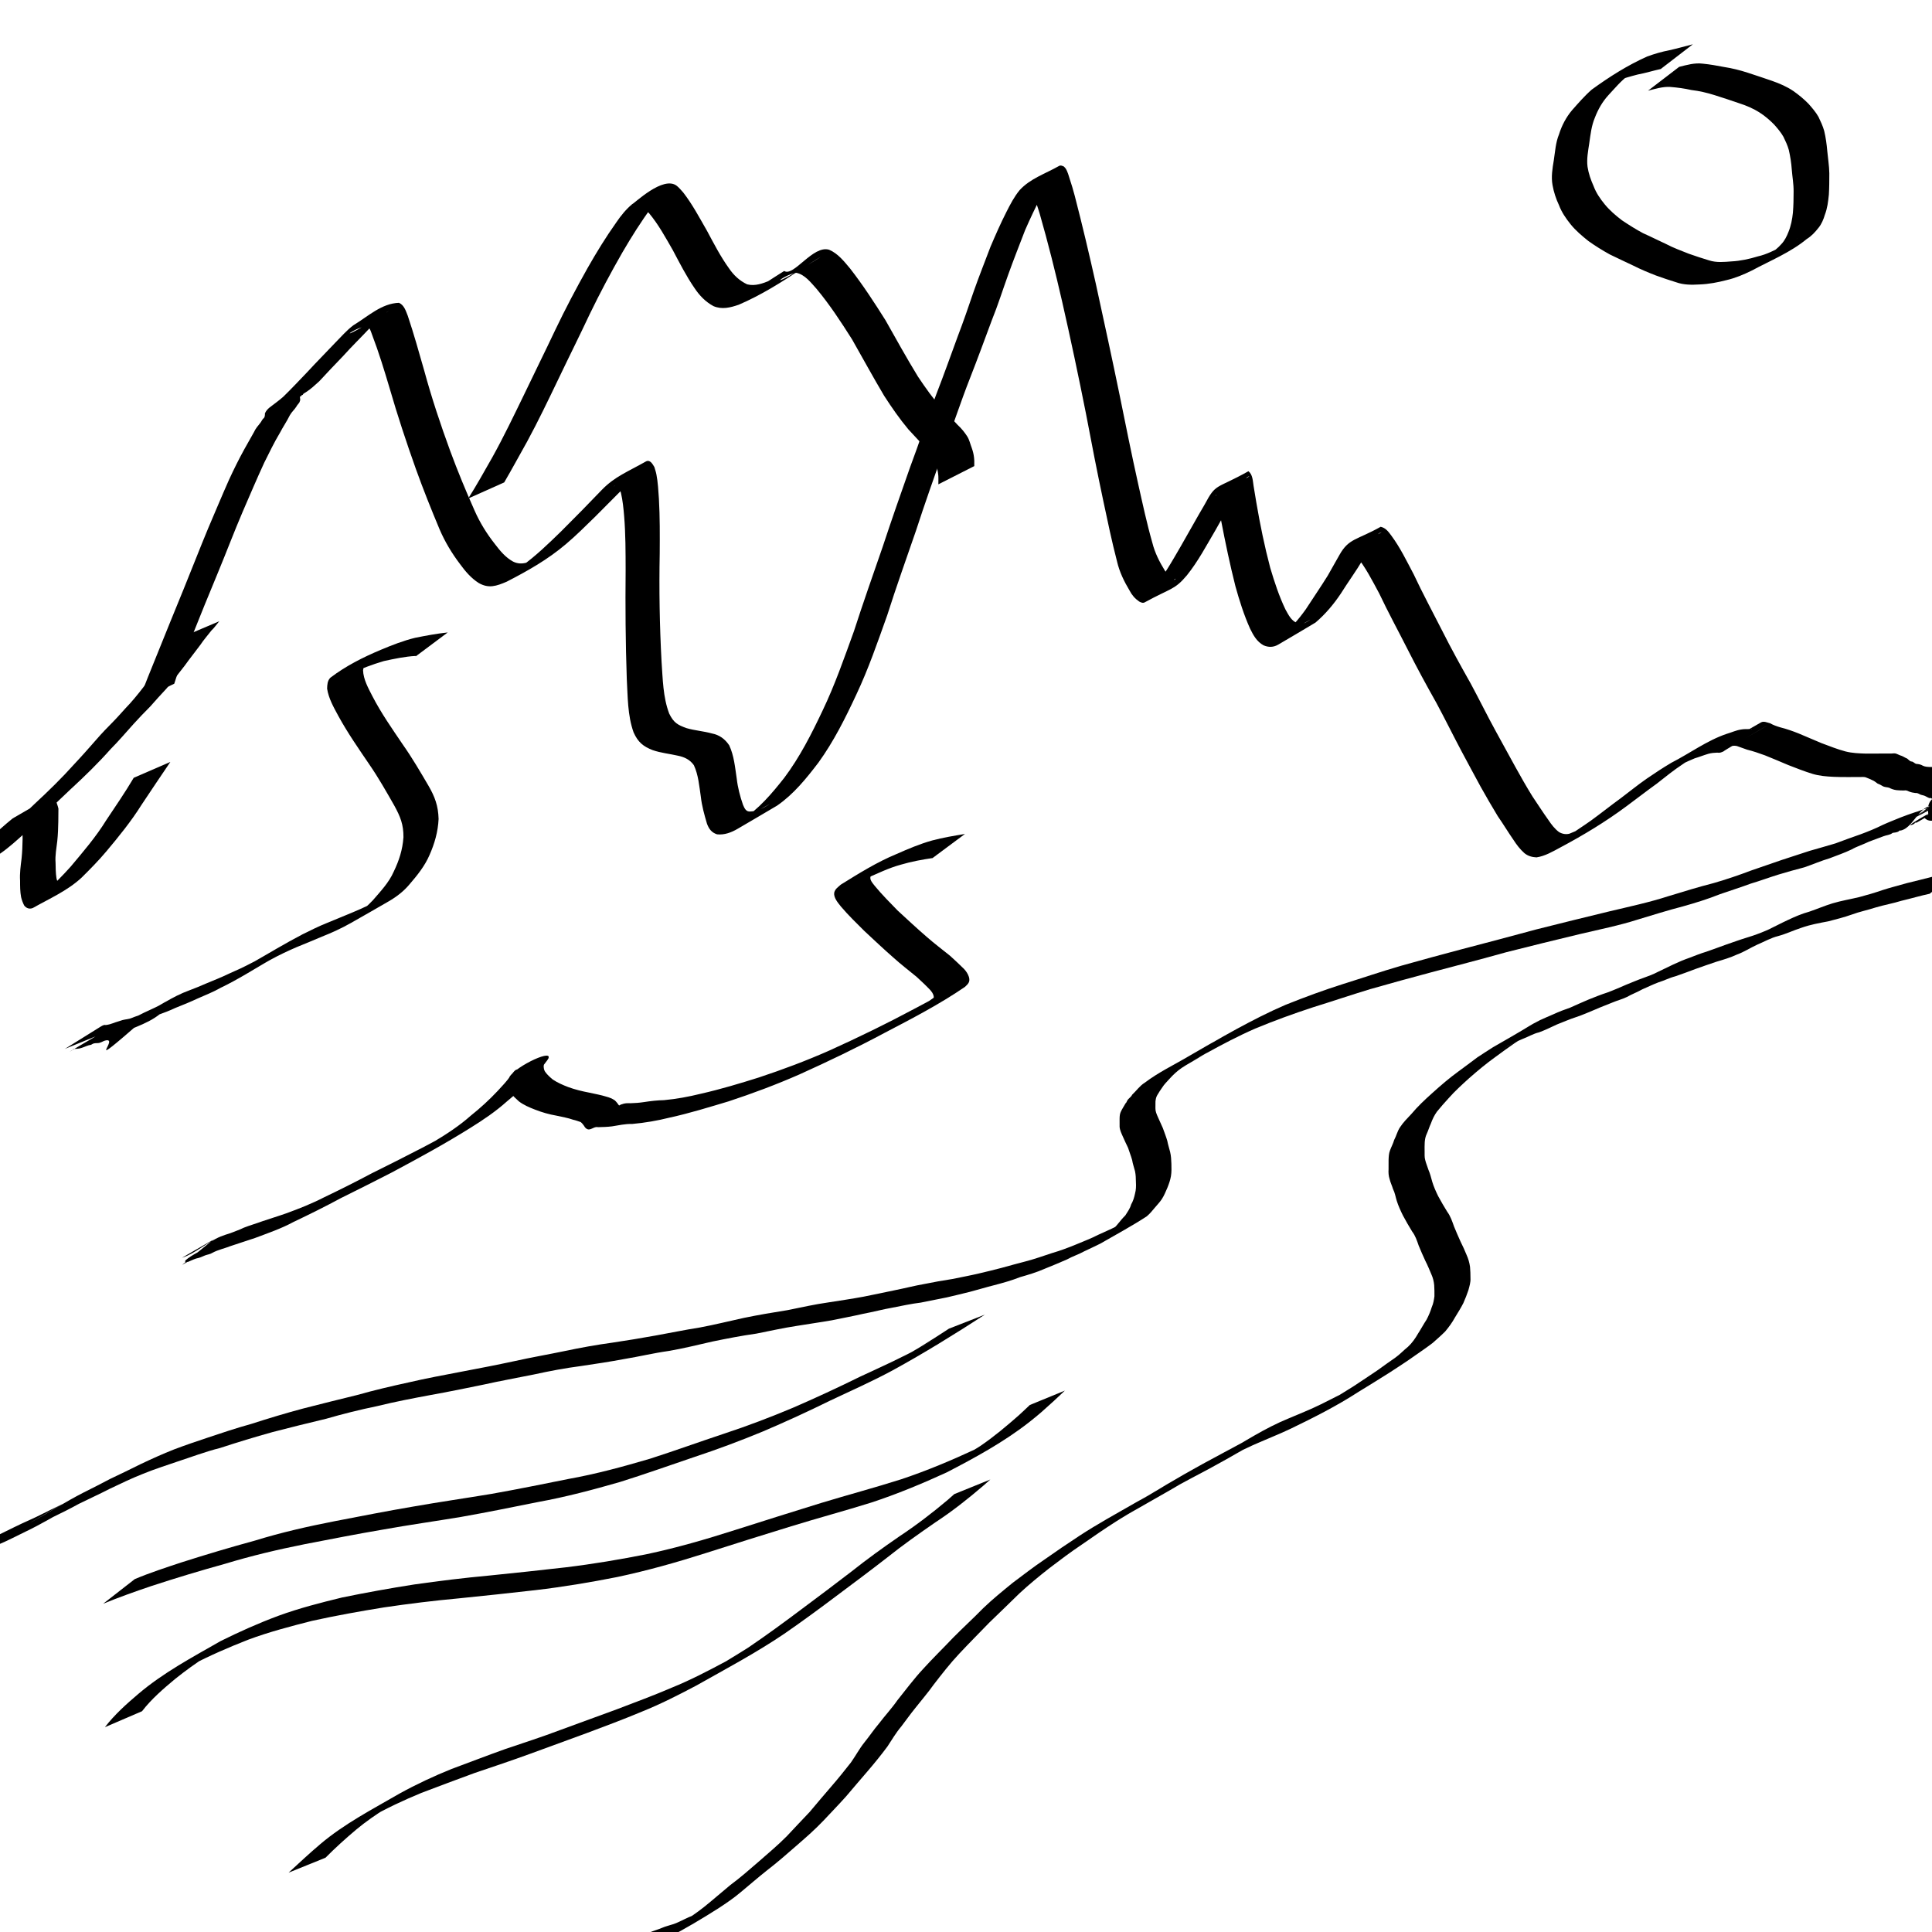 <?xml version="1.0" encoding="UTF-8" standalone="no"?>
<!-- Created with Inkscape (http://www.inkscape.org/) -->

<svg
   xmlns:dc="http://purl.org/dc/elements/1.1/"
   xmlns:cc="http://creativecommons.org/ns#"
   xmlns:rdf="http://www.w3.org/1999/02/22-rdf-syntax-ns#"
   xmlns:svg="http://www.w3.org/2000/svg"
   xmlns="http://www.w3.org/2000/svg"
   xmlns:sodipodi="http://sodipodi.sourceforge.net/DTD/sodipodi-0.dtd"
   xmlns:inkscape="http://www.inkscape.org/namespaces/inkscape"
   width="64"
   height="64"
   viewBox="0 0 16.933 16.933"
   version="1.1"
   id="svg8"
   inkscape:version="0.92.1 r15371"
   sodipodi:docname="0_mountains_river_moon.svg"
   inkscape:export-filename="/home/physt/undev/repos/deep_learning/workshop/tasks/commonlearningdata/cartooncats/0_mountains_river.png"
   inkscape:export-xdpi="96.000008"
   inkscape:export-ydpi="96.000008">
  <defs
     id="defs2" />
  <sodipodi:namedview
     id="base"
     pagecolor="#ffffff"
     bordercolor="#666666"
     borderopacity="1.0"
     inkscape:pageopacity="0.0"
     inkscape:pageshadow="2"
     inkscape:zoom="11.2"
     inkscape:cx="50.237003"
     inkscape:cy="32.732721"
     inkscape:document-units="mm"
     inkscape:current-layer="layer1"
     showgrid="false"
     inkscape:window-width="1920"
     inkscape:window-height="1016"
     inkscape:window-x="0"
     inkscape:window-y="27"
     inkscape:window-maximized="1"
     units="px" />
  <g
     inkscape:label="Layer 1"
     inkscape:groupmode="layer"
     id="layer1"
     transform="translate(0,-280.067)">
    <path
       id="path146"
       d="m 1.217,286.212 c 0.048,-0.138 0.105,-0.272 0.159,-0.407 0.078,-0.194 0.157,-0.388 0.236,-0.581 0.072,-0.176 0.14,-0.353 0.213,-0.528 0.061,-0.142 0.12,-0.285 0.183,-0.426 0.041,-0.089 0.085,-0.178 0.133,-0.265 0.028,-0.051 0.057,-0.101 0.085,-0.151 0.013,-0.03 0.035,-0.055 0.055,-0.08 0.011,-0.013 0.017,-0.033 0.032,-0.043 0.009,-0.012 0.009,-0.026 0.009,-0.041 0.009,-0.021 0.022,-0.036 0.04,-0.051 0.041,-0.032 0.083,-0.061 0.121,-0.095 0.073,-0.071 0.143,-0.146 0.214,-0.22 0.079,-0.086 0.161,-0.168 0.241,-0.253 0.052,-0.052 0.1,-0.109 0.159,-0.153 0.13,-0.079 0.247,-0.192 0.4,-0.197 0.045,0.02 0.06,0.071 0.077,0.114 0.053,0.158 0.098,0.319 0.144,0.48 0.065,0.239 0.143,0.473 0.228,0.705 0.065,0.176 0.137,0.35 0.213,0.521 0.047,0.107 0.108,0.205 0.18,0.296 0.045,0.059 0.092,0.116 0.158,0.152 0.078,0.039 0.15,8.5e-4 0.221,-0.035 -0.075,0.043 -0.148,0.089 -0.225,0.128 -0.028,0.014 0.053,-0.035 0.079,-0.053 0.125,-0.09 0.235,-0.197 0.345,-0.304 0.122,-0.121 0.242,-0.244 0.361,-0.368 0.111,-0.113 0.223,-0.155 0.382,-0.245 0.038,-0.021 0.06,0.024 0.075,0.048 0.006,0.021 0.014,0.043 0.018,0.065 0.013,0.064 0.018,0.152 0.022,0.214 0.009,0.16 0.008,0.319 0.007,0.479 -0.006,0.316 -9.79e-4,0.631 0.016,0.946 0.011,0.152 0.012,0.312 0.067,0.457 0.039,0.08 0.074,0.1 0.153,0.128 0.072,0.021 0.148,0.026 0.22,0.046 0.067,0.013 0.115,0.048 0.153,0.104 0.043,0.092 0.051,0.193 0.066,0.292 0.009,0.079 0.029,0.155 0.055,0.23 0.014,0.033 0.028,0.064 0.068,0.058 0.041,-0.002 0.082,-0.016 0.118,-0.036 0.015,-0.008 0.058,-0.035 0.044,-0.027 -0.081,0.045 -0.162,0.092 -0.242,0.138 0.15,-0.095 0.264,-0.231 0.373,-0.369 0.136,-0.181 0.239,-0.384 0.336,-0.589 0.108,-0.225 0.19,-0.462 0.275,-0.696 0.08,-0.248 0.167,-0.494 0.252,-0.74 0.077,-0.233 0.158,-0.465 0.24,-0.697 0.08,-0.212 0.149,-0.428 0.23,-0.64 0.065,-0.167 0.125,-0.336 0.187,-0.505 0.05,-0.131 0.096,-0.264 0.141,-0.397 0.046,-0.131 0.098,-0.261 0.147,-0.391 0.044,-0.103 0.089,-0.206 0.14,-0.306 0.034,-0.067 0.068,-0.133 0.116,-0.191 0.093,-0.101 0.218,-0.14 0.346,-0.212 0.015,-0.008 0.029,3.2e-4 0.042,0.006 0.005,0.006 0.011,0.011 0.015,0.017 0.018,0.028 0.027,0.065 0.037,0.096 0.026,0.08 0.016,0.05 0.042,0.141 0.067,0.258 0.128,0.517 0.186,0.776 0.071,0.326 0.142,0.652 0.209,0.978 0.052,0.257 0.104,0.515 0.161,0.771 0.039,0.174 0.076,0.347 0.125,0.519 0.022,0.088 0.063,0.168 0.11,0.244 0.02,0.032 0.042,0.062 0.077,0.079 0.003,-4.5e-4 0.007,2.3e-4 0.01,-0.001 0.004,-0.002 0.005,-0.006 0.008,-0.009 0.004,-0.003 0.017,-0.009 0.013,-0.007 -0.094,0.053 -0.188,0.107 -0.283,0.16 -0.008,0.005 0.017,-0.01 0.024,-0.016 0.011,-0.009 0.021,-0.02 0.031,-0.03 0.105,-0.117 0.181,-0.257 0.26,-0.392 0.07,-0.121 0.137,-0.244 0.208,-0.364 0.102,-0.192 0.095,-0.13 0.384,-0.292 0.038,0.03 0.038,0.086 0.045,0.129 0.011,0.069 0.012,0.072 0.024,0.145 0.033,0.193 0.072,0.384 0.122,0.573 0.037,0.124 0.077,0.247 0.133,0.364 0.028,0.05 0.052,0.102 0.108,0.122 0.006,0.001 0.013,0.003 0.019,0.004 0.026,0.004 0.04,-0.005 0.063,-0.018 0.009,-0.005 0.034,-0.021 0.025,-0.016 -0.09,0.05 -0.179,0.102 -0.268,0.152 0.092,-0.066 0.166,-0.153 0.231,-0.244 0.064,-0.099 0.131,-0.196 0.193,-0.296 0.035,-0.06 0.068,-0.122 0.103,-0.182 0.082,-0.146 0.151,-0.128 0.361,-0.246 0.044,0.01 0.067,0.042 0.093,0.077 0.078,0.105 0.135,0.224 0.196,0.339 0.078,0.167 0.166,0.329 0.249,0.493 0.079,0.157 0.164,0.311 0.251,0.465 0.076,0.141 0.146,0.284 0.223,0.424 0.057,0.102 0.112,0.206 0.169,0.308 0.048,0.087 0.097,0.173 0.149,0.257 0.047,0.069 0.091,0.139 0.14,0.207 0.026,0.039 0.054,0.076 0.092,0.105 0.028,0.017 0.06,0.023 0.092,0.015 0.067,-0.026 0.132,-0.059 0.194,-0.095 -0.524,0.319 -0.122,0.064 -0.005,-0.02 0.088,-0.064 0.173,-0.132 0.261,-0.196 0.076,-0.057 0.149,-0.117 0.227,-0.171 0.071,-0.049 0.143,-0.096 0.217,-0.14 0.159,-0.081 0.312,-0.195 0.484,-0.253 0.042,-0.012 0.081,-0.031 0.125,-0.038 0.027,-0.005 0.054,-0.004 0.082,-0.004 0.016,0.004 0.014,-0.007 0.023,-0.013 0.006,-0.004 0.016,-0.007 0.023,-0.009 -0.097,0.056 -0.194,0.112 -0.292,0.167 -0.003,0.002 0.005,-0.005 0.008,-0.007 0.006,-0.006 0.014,-0.013 0.021,-0.018 0.104,-0.06 0.208,-0.12 0.312,-0.179 0.025,-0.013 0.053,0.002 0.079,0.008 0.028,0.016 0.059,0.027 0.09,0.036 0.053,0.013 0.106,0.032 0.157,0.052 0.068,0.028 0.135,0.058 0.203,0.086 0.07,0.026 0.139,0.054 0.211,0.073 0.059,0.015 0.119,0.017 0.18,0.019 0.043,4.3e-4 0.087,-1.8e-4 0.13,-5.3e-4 0.033,-2e-4 0.066,-3.9e-4 0.099,-3.9e-4 0.033,-0.005 0.041,0.005 0.069,0.016 0.02,0.005 0.034,0.015 0.052,0.024 0.018,0.004 0.029,0.028 0.047,0.03 0.017,1.5e-4 0.027,0.017 0.043,0.021 0.023,0.002 0.037,0.004 0.058,0.016 0.018,0.009 0.038,0.01 0.058,0.011 0.021,3.9e-4 0.042,3.9e-4 0.062,-6e-5 0.02,-0.003 0.032,0.015 0.052,0.019 0.016,0.005 0.032,0.005 0.049,0.005 0.018,0.002 0.031,0.019 0.051,0.021 0.02,-0.002 0.031,0.012 0.049,0.019 0.018,0.009 0.03,0.001 0.046,0.016 0.014,0.012 0.03,0.011 0.042,0.022 0.02,0.018 0.027,0.01 0.036,0.043 0.006,0.124 -0.209,0.135 -0.315,0.201 -0.095,0.06 0.196,-0.111 0.294,-0.167 0.003,-0.002 -0.006,0.003 -0.009,0.004 -0.104,0.06 -0.207,0.12 -0.311,0.18 -0.158,0.063 0.375,-0.245 0.261,-0.154 -0.005,0.01 -0.004,0.022 -0.004,0.033 4.24e-4,0.016 0.004,0.031 -0.004,0.046 -0.03,0.031 -0.267,0.274 -0.351,0.147 0.001,0.004 -0.005,-0.011 -0.004,-0.008 0.002,0.004 0.004,0.007 0.005,0.011 3.7e-4,0.002 -0.007,0.003 -0.005,0.002 0.1,-0.054 0.201,-0.107 0.301,-0.161 -0.102,0.071 -0.215,0.13 -0.324,0.185 -0.101,0.051 0.197,-0.112 0.295,-0.168 0.005,-0.003 -0.01,0.007 -0.014,0.011 -0.103,0.059 -0.206,0.119 -0.31,0.178 -0.002,0.001 -0.005,0.002 -0.007,0.003 -0.003,4e-5 -0.007,-10e-4 -0.01,1.2e-4 -0.003,10e-4 -0.008,0.009 -0.006,0.008 0.099,-0.056 0.39,-0.231 0.294,-0.171 -0.101,0.064 -0.206,0.12 -0.31,0.18 -0.131,0.047 0.41,-0.252 0.257,-0.145 -0.193,-0.096 -0.228,0.167 -0.362,0.197 -0.004,1.3e-4 -0.008,-10e-4 -0.011,4e-4 -0.003,0.001 -0.004,0.005 -0.007,0.007 -0.014,0.009 -0.037,0.011 -0.053,0.013 -0.023,0.02 -0.055,0.019 -0.081,0.03 -0.042,0.015 -0.084,0.032 -0.126,0.047 -0.051,0.025 -0.105,0.041 -0.154,0.069 -0.062,0.03 -0.128,0.052 -0.192,0.077 -0.075,0.022 -0.147,0.054 -0.221,0.079 -0.076,0.02 -0.153,0.041 -0.228,0.064 -0.081,0.025 -0.161,0.055 -0.242,0.079 -0.089,0.033 -0.179,0.061 -0.268,0.092 -0.107,0.043 -0.217,0.077 -0.328,0.108 -0.132,0.034 -0.261,0.075 -0.391,0.114 -0.168,0.054 -0.342,0.088 -0.514,0.129 -0.214,0.051 -0.427,0.104 -0.641,0.158 -0.218,0.061 -0.438,0.118 -0.657,0.176 -0.18,0.048 -0.359,0.097 -0.537,0.148 -0.168,0.051 -0.333,0.107 -0.501,0.159 -0.171,0.056 -0.339,0.117 -0.505,0.186 -0.147,0.064 -0.289,0.139 -0.429,0.216 0.045,-0.029 -0.154,0.088 -0.116,0.066 0.081,-0.047 0.325,-0.188 0.244,-0.14 -0.114,0.066 -0.228,0.132 -0.343,0.198 -0.016,0.009 -0.063,0.035 -0.047,0.026 0.084,-0.049 0.168,-0.097 0.252,-0.145 -0.174,0.109 -0.743,0.425 -0.146,0.085 0.021,-0.012 -0.04,0.026 -0.06,0.039 -0.041,0.028 -0.077,0.062 -0.11,0.099 -0.02,0.023 -0.043,0.044 -0.059,0.07 -0.016,0.023 -0.032,0.046 -0.046,0.071 -0.01,0.017 -0.013,0.036 -0.015,0.055 -5.82e-4,0.019 -6.09e-4,0.039 -3.97e-4,0.059 -7.67e-4,0.025 0.01,0.05 0.02,0.073 0.014,0.034 0.031,0.066 0.045,0.1 0.013,0.037 0.028,0.074 0.039,0.112 0.006,0.033 0.017,0.065 0.025,0.098 0.008,0.034 0.01,0.069 0.011,0.104 8.99e-4,0.036 0.002,0.072 -0.004,0.108 -0.006,0.035 -0.018,0.069 -0.031,0.101 -0.015,0.034 -0.028,0.068 -0.049,0.1 -0.018,0.028 -0.042,0.051 -0.063,0.077 -0.021,0.026 -0.043,0.052 -0.069,0.074 -0.132,0.086 -0.27,0.16 -0.407,0.239 -0.046,0.022 -0.091,0.045 -0.138,0.066 -0.05,0.028 -0.105,0.045 -0.155,0.073 -0.065,0.029 -0.13,0.055 -0.196,0.082 -0.07,0.031 -0.142,0.052 -0.215,0.073 -0.073,0.029 -0.149,0.05 -0.225,0.07 -0.072,0.018 -0.143,0.04 -0.216,0.059 -0.066,0.017 -0.133,0.032 -0.199,0.048 -0.077,0.016 -0.153,0.031 -0.23,0.046 -0.083,0.01 -0.165,0.028 -0.247,0.044 -0.086,0.015 -0.17,0.038 -0.257,0.054 -0.091,0.021 -0.184,0.038 -0.275,0.057 -0.102,0.018 -0.205,0.032 -0.307,0.049 -0.12,0.018 -0.238,0.045 -0.356,0.068 -0.129,0.018 -0.256,0.043 -0.383,0.069 -0.128,0.029 -0.255,0.061 -0.385,0.083 -0.13,0.018 -0.257,0.049 -0.386,0.07 -0.127,0.024 -0.254,0.043 -0.382,0.062 -0.139,0.018 -0.276,0.044 -0.413,0.074 -0.147,0.03 -0.295,0.056 -0.442,0.089 -0.154,0.032 -0.308,0.063 -0.463,0.091 -0.156,0.029 -0.313,0.059 -0.467,0.097 -0.151,0.031 -0.3,0.068 -0.448,0.111 -0.158,0.038 -0.315,0.076 -0.471,0.117 -0.154,0.043 -0.306,0.089 -0.458,0.139 -0.129,0.032 -0.254,0.08 -0.38,0.121 -0.099,0.034 -0.2,0.066 -0.297,0.106 -0.099,0.039 -0.195,0.085 -0.291,0.131 -0.089,0.046 -0.18,0.087 -0.269,0.131 -0.076,0.042 -0.154,0.081 -0.233,0.119 -0.012,0.007 -0.024,0.013 -0.037,0.02 -0.012,0.007 -0.025,0.014 -0.037,0.021 -0.013,0.007 -0.051,0.029 -0.039,0.021 0.571,-0.331 0.08,-0.032 -0.116,0.06 -0.083,0.04 -0.164,0.083 -0.248,0.118 -0.087,0.04 -0.172,0.085 -0.259,0.125 -0.1,0.048 -0.206,0.083 -0.312,0.114 -0.109,0.037 -0.223,0.06 -0.335,0.085 -0.093,0.021 -0.187,0.029 -0.282,0.033 -0.058,10e-4 -0.03,7.4e-4 -0.084,0.002 0,0 0.281,-0.205 0.281,-0.205 v 0 c 0.054,-9.2e-4 0.026,-1.9e-4 0.083,-0.002 0.093,-0.005 0.186,-0.016 0.277,-0.037 0.112,-0.024 0.224,-0.05 0.333,-0.086 0.106,-0.033 0.21,-0.07 0.31,-0.119 0.087,-0.042 0.172,-0.086 0.261,-0.125 0.084,-0.037 0.165,-0.081 0.248,-0.12 0.013,-0.006 0.052,-0.027 0.039,-0.019 -0.086,0.051 -0.346,0.2 -0.259,0.151 0.15,-0.083 0.295,-0.176 0.448,-0.254 0.078,-0.038 0.155,-0.079 0.232,-0.119 0.09,-0.042 0.179,-0.086 0.268,-0.13 0.097,-0.046 0.194,-0.09 0.293,-0.129 0.098,-0.037 0.197,-0.071 0.297,-0.104 0.125,-0.042 0.251,-0.084 0.378,-0.119 0.152,-0.049 0.304,-0.095 0.458,-0.136 0.157,-0.041 0.315,-0.079 0.472,-0.118 0.148,-0.042 0.298,-0.077 0.449,-0.11 0.155,-0.036 0.311,-0.065 0.468,-0.095 0.154,-0.029 0.309,-0.059 0.462,-0.092 0.147,-0.033 0.295,-0.058 0.443,-0.089 0.137,-0.029 0.276,-0.054 0.415,-0.073 0.128,-0.019 0.255,-0.04 0.382,-0.063 0.129,-0.023 0.257,-0.05 0.386,-0.07 0.129,-0.024 0.256,-0.056 0.385,-0.084 0.127,-0.026 0.255,-0.048 0.383,-0.068 0.119,-0.024 0.238,-0.051 0.359,-0.068 0.102,-0.016 0.205,-0.031 0.307,-0.05 0.092,-0.018 0.184,-0.038 0.276,-0.057 0.086,-0.017 0.17,-0.039 0.256,-0.054 0.082,-0.017 0.164,-0.031 0.247,-0.044 0.077,-0.016 0.154,-0.03 0.23,-0.048 0.066,-0.016 0.133,-0.031 0.199,-0.049 0.071,-0.02 0.143,-0.039 0.215,-0.058 0.076,-0.02 0.15,-0.046 0.225,-0.071 0.072,-0.021 0.143,-0.047 0.213,-0.076 0.065,-0.028 0.132,-0.052 0.195,-0.085 0.052,-0.025 0.106,-0.046 0.157,-0.073 0.046,-0.022 0.092,-0.043 0.137,-0.067 -0.515,0.299 -0.303,0.183 -0.194,0.106 0.031,-0.013 0.052,-0.036 0.073,-0.062 0.021,-0.025 0.041,-0.051 0.065,-0.074 0.019,-0.031 0.041,-0.059 0.051,-0.096 0.017,-0.029 0.027,-0.062 0.034,-0.095 0.009,-0.033 0.01,-0.065 0.008,-0.1 -6.614e-4,-0.032 -0.001,-0.065 -0.008,-0.097 -0.008,-0.033 -0.02,-0.063 -0.025,-0.097 -0.01,-0.037 -0.025,-0.072 -0.036,-0.108 -0.015,-0.033 -0.032,-0.065 -0.046,-0.099 -0.012,-0.027 -0.026,-0.056 -0.028,-0.085 -3.26e-5,-0.02 -5.821e-4,-0.04 -1.17e-4,-0.06 7.49e-5,-0.023 -2.91e-5,-0.047 0.009,-0.068 0.012,-0.028 0.029,-0.051 0.043,-0.077 0.019,-0.022 9.26e-5,0.002 0.016,-0.026 0.011,-0.019 0.033,-0.029 0.042,-0.05 0.037,-0.034 0.066,-0.078 0.11,-0.105 0.122,-0.092 0.252,-0.154 0.39,-0.234 0.012,-0.007 0.047,-0.027 0.036,-0.02 -0.086,0.05 -0.172,0.101 -0.258,0.15 -0.014,0.008 0.026,-0.017 0.039,-0.025 0.113,-0.065 0.226,-0.131 0.339,-0.196 0.015,-0.009 0.062,-0.035 0.047,-0.026 -0.082,0.048 -0.329,0.19 -0.247,0.143 0.153,-0.088 0.305,-0.179 0.46,-0.263 0.14,-0.076 0.282,-0.149 0.429,-0.212 0.167,-0.067 0.335,-0.129 0.506,-0.183 0.167,-0.052 0.333,-0.109 0.502,-0.158 0.178,-0.05 0.356,-0.099 0.535,-0.146 0.219,-0.057 0.437,-0.115 0.655,-0.174 0.214,-0.054 0.429,-0.107 0.644,-0.159 0.173,-0.041 0.346,-0.078 0.516,-0.133 0.131,-0.04 0.261,-0.08 0.394,-0.114 0.111,-0.032 0.22,-0.069 0.328,-0.11 0.09,-0.031 0.18,-0.062 0.27,-0.093 0.081,-0.026 0.161,-0.053 0.242,-0.079 0.076,-0.022 0.152,-0.043 0.228,-0.066 0.074,-0.027 0.147,-0.055 0.221,-0.08 0.065,-0.024 0.129,-0.05 0.191,-0.081 0.052,-0.024 0.105,-0.044 0.158,-0.066 0.042,-0.016 0.085,-0.032 0.128,-0.046 0.029,-0.007 0.055,-0.021 0.084,-0.028 0.024,-0.008 0.046,-0.019 0.069,-0.025 0.115,-0.056 0.276,-0.121 -0.245,0.147 0.116,-0.068 0.232,-0.135 0.346,-0.205 -0.098,0.057 -0.388,0.232 -0.293,0.171 0.101,-0.064 0.205,-0.122 0.308,-0.181 0.007,-0.004 0.018,-0.002 0.024,-0.01 -0.098,0.057 -0.196,0.113 -0.294,0.17 0.029,-0.009 -0.01,0.005 0.015,-0.01 0.103,-0.06 0.207,-0.119 0.31,-0.179 0.094,-0.054 -0.375,0.218 -0.282,0.162 0.074,-0.04 0.258,-0.262 0.337,-0.152 0.005,10e-4 0.007,-2.3e-4 0.011,-0.006 -0.097,0.057 -0.195,0.114 -0.292,0.172 0.017,-0.005 0.018,0.005 0.016,-0.018 -5.29e-4,-0.014 -0.002,-0.029 -0.001,-0.043 0.004,-0.137 0.219,-0.151 0.332,-0.218 -0.756,0.441 0.002,-0.005 0.028,-0.015 0.106,-0.039 -0.197,0.113 -0.294,0.171 -0.002,0.001 0.005,-10e-4 0.007,-3.2e-4 0.003,10e-4 0.006,0.003 0.009,0.005 8.99e-4,2.1e-4 0.013,0.002 0.008,0.006 -0.002,0.002 -0.023,-0.017 -0.026,-0.018 -0.016,1.2e-4 -0.028,-0.015 -0.042,-0.021 -0.006,0.009 -0.035,-0.011 -0.043,-0.014 -0.015,-0.009 -0.03,-0.009 -0.046,-0.015 -0.015,-0.008 -0.028,-0.016 -0.045,-0.014 -0.019,-0.002 -0.037,-0.006 -0.055,-0.013 -0.018,-0.009 -0.026,-0.012 -0.045,-0.009 -0.021,-5.1e-4 -0.043,-6.1e-4 -0.064,-0.003 -0.023,-0.003 -0.045,-0.01 -0.065,-0.021 -0.019,-0.006 -0.04,-0.004 -0.058,-0.015 -0.014,-0.009 -0.028,-0.016 -0.044,-0.022 -0.015,-0.011 -0.029,-0.023 -0.047,-0.03 -0.017,-0.009 -0.034,-0.015 -0.051,-0.022 -0.019,-0.009 -0.039,-0.004 -0.06,-0.005 -0.033,8e-5 -0.066,7e-5 -0.099,2.3e-4 -0.043,9e-5 -0.086,1.5e-4 -0.129,-0.002 -0.062,-0.003 -0.124,-0.008 -0.184,-0.026 -0.072,-0.022 -0.142,-0.05 -0.212,-0.077 -0.068,-0.028 -0.135,-0.058 -0.204,-0.085 -0.052,-0.019 -0.104,-0.037 -0.157,-0.05 -0.03,-0.01 -0.06,-0.022 -0.09,-0.032 -0.026,-0.005 -0.042,-0.004 -0.064,0.012 0.771,-0.445 -0.05,0.025 -0.053,0.035 -0.019,0.009 -0.033,0.015 -0.055,0.011 -0.026,9.8e-4 -0.052,0.003 -0.077,0.01 -0.041,0.012 -0.08,0.028 -0.121,0.04 -0.127,0.052 -0.403,0.199 0.116,-0.087 -0.075,0.044 -0.149,0.088 -0.22,0.138 -0.079,0.052 -0.153,0.112 -0.228,0.171 -0.089,0.064 -0.175,0.131 -0.263,0.196 -0.184,0.137 -0.381,0.256 -0.584,0.364 -0.065,0.035 -0.133,0.075 -0.207,0.086 -0.04,-0.002 -0.076,-0.012 -0.107,-0.038 -0.037,-0.033 -0.067,-0.072 -0.094,-0.114 -0.048,-0.069 -0.091,-0.141 -0.139,-0.21 -0.052,-0.085 -0.101,-0.171 -0.15,-0.258 -0.057,-0.103 -0.111,-0.207 -0.167,-0.31 -0.075,-0.141 -0.145,-0.284 -0.221,-0.425 -0.087,-0.154 -0.171,-0.309 -0.251,-0.467 -0.083,-0.164 -0.171,-0.325 -0.25,-0.492 -0.061,-0.113 -0.119,-0.229 -0.201,-0.329 -0.015,-0.018 -0.043,-0.06 -0.07,-0.039 0.097,-0.056 0.195,-0.112 0.292,-0.168 0.003,-0.002 -0.007,0.003 -0.011,0.004 -0.022,0.009 -0.034,0.03 -0.044,0.051 -0.039,0.06 -0.073,0.122 -0.108,0.184 -0.06,0.102 -0.131,0.198 -0.194,0.299 -0.063,0.094 -0.136,0.181 -0.222,0.254 -0.109,0.065 -0.218,0.13 -0.328,0.194 -0.042,0.024 -0.085,0.024 -0.128,0.005 -0.058,-0.032 -0.088,-0.086 -0.117,-0.145 -0.054,-0.12 -0.094,-0.247 -0.129,-0.373 -0.048,-0.19 -0.088,-0.382 -0.125,-0.574 -0.013,-0.064 -0.025,-0.129 -0.038,-0.193 -0.002,-0.01 -0.004,-0.019 -0.007,-0.029 -3.71e-4,-0.001 -6.62e-4,-0.005 -0.002,-0.004 -0.001,0.002 -1.17e-4,0.004 -1.76e-4,0.007 0.098,-0.056 0.196,-0.112 0.294,-0.169 0.004,-0.002 -0.01,10e-4 -0.014,0.004 -0.034,0.021 -0.047,0.071 -0.068,0.101 -0.074,0.121 -0.146,0.243 -0.215,0.367 -0.079,0.134 -0.152,0.273 -0.25,0.395 -0.108,0.129 -0.14,0.111 -0.37,0.237 -0.016,0.009 -0.035,-2e-4 -0.049,-0.008 -0.036,-0.025 -0.063,-0.056 -0.083,-0.095 -0.048,-0.08 -0.089,-0.164 -0.11,-0.255 -0.045,-0.173 -0.082,-0.349 -0.119,-0.524 -0.055,-0.258 -0.105,-0.516 -0.154,-0.775 -0.065,-0.327 -0.134,-0.653 -0.208,-0.978 -0.059,-0.258 -0.123,-0.514 -0.196,-0.768 -0.007,-0.021 -0.06,-0.205 -0.085,-0.215 -0.014,0.002 -0.004,-9e-4 -0.016,0.006 -0.004,0.002 -0.016,0.009 -0.012,0.006 0.505,-0.297 0.35,-0.214 0.251,-0.144 -0.052,0.055 -0.089,0.117 -0.123,0.184 -0.051,0.1 -0.099,0.201 -0.144,0.304 -0.05,0.13 -0.101,0.259 -0.148,0.39 -0.048,0.133 -0.09,0.267 -0.143,0.398 -0.063,0.169 -0.125,0.339 -0.191,0.507 -0.083,0.211 -0.153,0.427 -0.233,0.64 -0.083,0.232 -0.165,0.464 -0.241,0.698 -0.085,0.247 -0.173,0.492 -0.252,0.741 -0.084,0.235 -0.165,0.472 -0.272,0.698 -0.096,0.206 -0.198,0.41 -0.331,0.594 -0.106,0.139 -0.217,0.277 -0.362,0.377 -0.116,0.068 -0.231,0.137 -0.347,0.204 -0.055,0.032 -0.115,0.055 -0.18,0.048 -0.047,-0.015 -0.071,-0.047 -0.088,-0.093 -0.023,-0.078 -0.045,-0.156 -0.054,-0.237 -0.014,-0.093 -0.021,-0.19 -0.061,-0.276 -0.034,-0.048 -0.081,-0.071 -0.139,-0.083 -0.074,-0.017 -0.15,-0.024 -0.222,-0.049 -0.085,-0.033 -0.129,-0.071 -0.167,-0.155 -0.054,-0.15 -0.051,-0.315 -0.06,-0.472 -0.011,-0.317 -0.013,-0.634 -0.01,-0.951 -3.968e-4,-0.158 -8.17e-5,-0.315 -0.013,-0.472 -0.005,-0.063 -0.013,-0.141 -0.028,-0.204 -0.004,-0.018 -0.011,-0.035 -0.017,-0.053 -0.005,-0.006 -0.008,-0.014 -0.014,-0.017 -0.01,-0.005 -0.042,0.018 -0.032,0.012 0.497,-0.296 0.302,-0.196 0.208,-0.107 -0.124,0.124 -0.247,0.249 -0.371,0.373 -0.084,0.082 -0.167,0.165 -0.257,0.241 -0.158,0.134 -0.332,0.233 -0.519,0.329 -0.089,0.038 -0.157,0.062 -0.245,0.011 -0.066,-0.042 -0.117,-0.102 -0.163,-0.165 -0.072,-0.095 -0.133,-0.196 -0.18,-0.306 -0.073,-0.174 -0.143,-0.349 -0.207,-0.527 -0.083,-0.233 -0.161,-0.468 -0.23,-0.707 -0.047,-0.158 -0.095,-0.316 -0.154,-0.47 -0.009,-0.022 -0.023,-0.082 -0.056,-0.074 -0.122,0.017 -0.321,0.192 0.209,-0.139 -0.066,0.035 -0.113,0.095 -0.166,0.146 -0.08,0.086 -0.164,0.167 -0.242,0.254 -0.07,0.073 -0.14,0.146 -0.208,0.22 -0.039,0.035 -0.073,0.068 -0.117,0.096 -0.007,0.005 -0.015,0.008 -0.022,0.014 -0.003,0.002 -0.003,0.007 -0.006,0.009 -0.007,0.005 -0.012,6.1e-4 -0.016,0.015 -0.002,-6.4e-4 -0.005,-0.003 -0.006,-0.002 -0.007,0.006 0.005,0.033 -0.003,0.041 -0.003,0.02 -0.022,0.03 -0.03,0.048 -0.017,0.028 -0.042,0.048 -0.058,0.077 -0.026,0.053 -0.06,0.102 -0.087,0.154 -0.051,0.085 -0.094,0.175 -0.138,0.263 -0.065,0.141 -0.126,0.285 -0.188,0.428 -0.075,0.175 -0.142,0.353 -0.215,0.529 -0.08,0.193 -0.159,0.386 -0.236,0.58 -0.052,0.132 -0.107,0.263 -0.149,0.399 0,0 -0.317,0.151 -0.317,0.151 z"
       inkscape:connector-curvature="0"
       style="stroke-width:0.265" />
    <path
       id="path148"
       d="m 16.918,287.899 c -0.085,0.018 -0.168,0.043 -0.253,0.063 -0.074,0.023 -0.15,0.036 -0.224,0.058 -0.07,0.023 -0.142,0.037 -0.212,0.063 -0.067,0.024 -0.136,0.041 -0.205,0.059 -0.079,0.015 -0.158,0.029 -0.234,0.056 -0.069,0.022 -0.135,0.054 -0.205,0.073 -0.065,0.016 -0.123,0.05 -0.185,0.076 -0.059,0.027 -0.115,0.064 -0.176,0.086 -0.058,0.027 -0.119,0.045 -0.18,0.063 -0.062,0.021 -0.124,0.042 -0.185,0.064 -0.058,0.023 -0.117,0.043 -0.176,0.064 -0.051,0.013 -0.098,0.038 -0.148,0.053 -0.048,0.018 -0.094,0.041 -0.141,0.061 -0.044,0.025 -0.091,0.042 -0.135,0.067 -0.041,0.02 -0.086,0.031 -0.128,0.049 -0.05,0.021 -0.101,0.039 -0.15,0.061 -0.056,0.023 -0.111,0.048 -0.169,0.067 -0.056,0.018 -0.109,0.042 -0.164,0.063 -0.053,0.024 -0.104,0.05 -0.159,0.07 -0.052,0.012 -0.098,0.041 -0.147,0.059 -0.039,0.018 -0.079,0.033 -0.116,0.054 -0.006,0.003 -0.023,0.013 -0.017,0.01 0.94,-0.54 -0.735,0.425 0.205,-0.116 -0.047,0.027 -0.092,0.058 -0.138,0.087 -0.057,0.039 -0.112,0.08 -0.167,0.12 -0.081,0.058 -0.158,0.122 -0.233,0.188 -0.063,0.057 -0.127,0.115 -0.183,0.179 -0.034,0.037 -0.067,0.075 -0.099,0.114 -0.023,0.032 -0.04,0.068 -0.053,0.104 -0.014,0.03 -0.023,0.062 -0.037,0.092 -0.011,0.023 -0.015,0.047 -0.017,0.072 -0.002,0.026 -0.001,0.053 -0.001,0.08 5.82e-4,0.025 -0.002,0.051 0.005,0.075 0.007,0.03 0.02,0.059 0.029,0.088 0.015,0.034 0.023,0.069 0.033,0.104 0.013,0.043 0.032,0.085 0.052,0.126 0.025,0.046 0.051,0.091 0.079,0.136 0.029,0.039 0.044,0.085 0.06,0.13 0.018,0.044 0.037,0.088 0.057,0.132 0.019,0.038 0.037,0.077 0.053,0.117 0.015,0.033 0.025,0.068 0.03,0.104 0.003,0.033 0.004,0.067 0.004,0.1 0.002,0.036 -0.009,0.07 -0.018,0.104 -0.013,0.039 -0.028,0.077 -0.045,0.115 -0.022,0.043 -0.048,0.084 -0.073,0.125 -0.024,0.044 -0.054,0.085 -0.086,0.123 -0.035,0.035 -0.072,0.067 -0.109,0.1 -0.051,0.039 -0.104,0.075 -0.157,0.112 -0.071,0.051 -0.145,0.098 -0.218,0.146 -0.092,0.058 -0.185,0.116 -0.277,0.172 -0.19,0.123 -0.39,0.224 -0.593,0.322 -0.094,0.045 -0.192,0.083 -0.287,0.125 -0.016,0.007 -0.032,0.014 -0.048,0.021 -0.012,0.005 -0.084,0.039 -0.096,0.045 -0.016,0.008 -0.063,0.035 -0.047,0.026 0.307,-0.176 0.326,-0.188 0.204,-0.116 -0.197,0.116 -0.396,0.229 -0.599,0.334 -0.058,0.031 -0.116,0.062 -0.174,0.094 -0.02,0.011 -0.078,0.044 -0.059,0.033 0.285,-0.164 0.306,-0.178 0.181,-0.101 -0.17,0.1 -0.046,0.028 -0.405,0.233 -0.017,0.01 -0.069,0.039 -0.052,0.029 0.081,-0.047 0.162,-0.093 0.243,-0.14 0.017,-0.01 -0.034,0.02 -0.051,0.03 -0.017,0.01 -0.034,0.02 -0.05,0.029 -0.115,0.066 -0.229,0.132 -0.345,0.198 -0.218,0.125 0.364,-0.215 0.149,-0.085 -0.016,0.01 -0.032,0.019 -0.048,0.029 -0.016,0.01 -0.032,0.02 -0.048,0.03 -0.102,0.065 -0.202,0.134 -0.301,0.203 -0.097,0.065 -0.19,0.135 -0.283,0.206 -0.089,0.07 -0.177,0.142 -0.26,0.219 -0.088,0.087 -0.178,0.172 -0.266,0.258 -0.088,0.091 -0.177,0.18 -0.263,0.272 -0.08,0.085 -0.152,0.178 -0.224,0.271 -0.05,0.071 -0.107,0.136 -0.161,0.205 -0.043,0.053 -0.082,0.108 -0.123,0.162 -0.046,0.054 -0.082,0.116 -0.121,0.175 -0.054,0.073 -0.111,0.143 -0.17,0.212 -0.065,0.075 -0.129,0.151 -0.193,0.226 -0.065,0.073 -0.133,0.142 -0.199,0.213 -0.076,0.08 -0.159,0.152 -0.242,0.224 -0.082,0.072 -0.165,0.144 -0.252,0.211 -0.078,0.062 -0.153,0.127 -0.23,0.191 -0.061,0.052 -0.128,0.097 -0.195,0.141 -0.143,0.091 -0.289,0.178 -0.439,0.256 -0.044,0.012 -0.084,0.035 -0.125,0.055 -0.007,0.002 -0.014,0.004 -0.021,0.007 -0.049,0.024 0.015,-0.001 -0.035,0.019 -0.018,0.008 -0.038,0.011 -0.057,0.015 -0.02,0.013 -0.045,0.013 -0.067,0.022 -0.009,0.004 -0.018,0.011 -0.027,0.015 -0.031,0.005 -0.056,0.018 -0.084,0.03 0.005,-0.013 -0.031,0.016 -0.024,0.012 0.098,-0.055 0.387,-0.227 0.292,-0.168 -0.126,0.078 -0.211,0.14 -0.33,0.188 0.428,-0.378 0.37,-0.225 0.271,-0.15 0,0 -0.329,0.129 -0.329,0.129 v 0 c 0.11,-0.068 0.213,-0.146 0.334,-0.198 0.006,-0.003 0.022,-0.012 0.016,-0.009 -0.097,0.056 -0.388,0.225 -0.291,0.169 0.206,-0.119 0.209,-0.142 0.337,-0.19 0.028,-0.011 0.056,-0.018 0.083,-0.03 0.031,-0.014 0.065,-0.021 0.097,-0.032 0.037,-0.011 0.071,-0.031 0.107,-0.047 0.041,-0.021 0.084,-0.034 0.125,-0.055 0.118,-0.059 0.026,-0.013 -0.257,0.151 -0.007,0.004 0.015,-0.008 0.022,-0.013 0.008,-0.005 0.015,-0.011 0.022,-0.016 0.008,-0.005 0.017,-0.01 0.025,-0.016 0.01,-0.006 0.019,-0.012 0.029,-0.018 0.069,-0.041 0.136,-0.087 0.199,-0.137 0.078,-0.062 0.153,-0.129 0.23,-0.192 0.088,-0.065 0.17,-0.137 0.253,-0.209 0.082,-0.072 0.166,-0.142 0.243,-0.22 0.066,-0.071 0.133,-0.141 0.2,-0.212 0.063,-0.076 0.128,-0.151 0.192,-0.226 0.059,-0.068 0.115,-0.138 0.17,-0.208 0.041,-0.058 0.074,-0.121 0.119,-0.177 0.043,-0.053 0.081,-0.11 0.125,-0.162 0.053,-0.07 0.113,-0.134 0.163,-0.206 0.074,-0.092 0.144,-0.187 0.225,-0.274 0.085,-0.094 0.176,-0.182 0.263,-0.274 0.087,-0.088 0.178,-0.171 0.264,-0.259 0.082,-0.079 0.17,-0.15 0.258,-0.222 0.094,-0.07 0.186,-0.142 0.283,-0.207 0.099,-0.07 0.199,-0.138 0.3,-0.204 0.157,-0.103 0.325,-0.195 0.487,-0.288 0.016,-0.009 0.065,-0.037 0.049,-0.027 -0.081,0.048 -0.163,0.095 -0.245,0.142 0.15,-0.086 0.298,-0.173 0.448,-0.26 0.017,-0.01 0.068,-0.038 0.051,-0.029 -0.079,0.046 -0.159,0.092 -0.238,0.139 -0.019,0.011 0.037,-0.021 0.056,-0.032 0.209,-0.129 0.422,-0.25 0.639,-0.365 0.124,-0.066 0.538,-0.293 0.009,0.005 0.19,-0.111 0.375,-0.232 0.579,-0.315 0.096,-0.041 0.193,-0.079 0.286,-0.125 0.125,-0.061 0.526,-0.273 0.002,0.017 0.093,-0.056 0.184,-0.114 0.277,-0.171 0.072,-0.048 0.145,-0.095 0.216,-0.144 0.051,-0.037 0.103,-0.074 0.155,-0.11 0.04,-0.028 0.073,-0.065 0.111,-0.095 0.036,-0.033 0.065,-0.075 0.089,-0.117 0.026,-0.04 0.048,-0.082 0.074,-0.121 0.019,-0.036 0.034,-0.072 0.046,-0.111 0.013,-0.028 0.019,-0.063 0.023,-0.094 5.9e-5,-0.032 5.03e-4,-0.065 -0.002,-0.097 -0.003,-0.033 -0.011,-0.065 -0.025,-0.096 -0.017,-0.039 -0.032,-0.078 -0.052,-0.116 -0.021,-0.044 -0.04,-0.09 -0.059,-0.135 -0.015,-0.043 -0.029,-0.087 -0.057,-0.123 -0.028,-0.046 -0.055,-0.092 -0.08,-0.139 -0.021,-0.042 -0.041,-0.086 -0.055,-0.13 -0.011,-0.035 -0.016,-0.071 -0.033,-0.104 -0.009,-0.03 -0.023,-0.058 -0.03,-0.088 -0.009,-0.028 -0.011,-0.055 -0.009,-0.085 -3.17e-4,-0.027 -3.96e-4,-0.054 1.37e-4,-0.081 0.001,-0.028 0.002,-0.057 0.012,-0.083 0.011,-0.031 0.028,-0.061 0.037,-0.093 0.019,-0.035 0.028,-0.077 0.051,-0.111 0.028,-0.043 0.065,-0.08 0.1,-0.117 0.056,-0.067 0.119,-0.126 0.184,-0.184 0.074,-0.067 0.15,-0.132 0.23,-0.19 0.054,-0.041 0.11,-0.08 0.164,-0.122 0.045,-0.03 0.091,-0.059 0.136,-0.088 1.048,-0.604 -0.211,0.123 0.078,-0.044 0.334,-0.194 0.208,-0.128 0.335,-0.194 0.039,-0.018 0.078,-0.035 0.118,-0.052 0.048,-0.022 0.097,-0.041 0.147,-0.058 0.053,-0.023 0.105,-0.048 0.159,-0.07 0.055,-0.022 0.109,-0.044 0.165,-0.062 0.057,-0.021 0.112,-0.045 0.167,-0.069 0.051,-0.02 0.1,-0.042 0.152,-0.06 0.043,-0.015 0.085,-0.031 0.125,-0.052 0.045,-0.021 0.09,-0.044 0.135,-0.065 0.047,-0.022 0.094,-0.042 0.143,-0.059 0.049,-0.019 0.097,-0.038 0.147,-0.053 0.058,-0.021 0.117,-0.041 0.175,-0.063 0.062,-0.021 0.124,-0.044 0.187,-0.063 0.061,-0.018 0.12,-0.041 0.178,-0.066 0.059,-0.028 0.116,-0.059 0.175,-0.086 0.061,-0.029 0.122,-0.055 0.187,-0.073 0.068,-0.023 0.135,-0.052 0.204,-0.073 0.077,-0.023 0.157,-0.036 0.235,-0.055 0.069,-0.018 0.136,-0.038 0.203,-0.061 0.07,-0.023 0.142,-0.04 0.213,-0.061 0.075,-0.019 0.15,-0.036 0.224,-0.056 0.085,-0.021 0.17,-0.045 0.255,-0.065 0,0 -0.278,0.213 -0.278,0.213 z"
       inkscape:connector-curvature="0"
       style="stroke-width:0.265" />
    <path
       id="path150"
       d="m 1.493,286.745 c -0.085,0.124 -0.168,0.25 -0.252,0.375 -0.091,0.145 -0.199,0.278 -0.309,0.409 -0.068,0.081 -0.143,0.157 -0.218,0.231 -0.123,0.114 -0.283,0.184 -0.426,0.265 -0.029,0.012 -0.057,0.003 -0.076,-0.022 -0.012,-0.023 -0.021,-0.048 -0.027,-0.073 -0.009,-0.047 -0.009,-0.096 -0.009,-0.144 -0.004,-0.065 0.005,-0.13 0.013,-0.194 0.006,-0.056 0.008,-0.112 0.009,-0.169 1.56e-4,-0.037 2.704e-4,-0.074 -2.2579e-4,-0.111 -0.002,-0.021 -0.011,-0.041 -0.018,-0.061 -8.1729e-4,-3.5e-4 -0.004,-0.002 -0.005,-0.002 -0.001,0.003 9.898e-4,0.007 -7.4507e-4,0.01 -0.004,0.007 -0.013,0.008 -0.02,0.013 0.094,-0.053 0.188,-0.107 0.282,-0.16 -0.079,0.054 -0.152,0.118 -0.22,0.186 -0.049,0.045 -0.095,0.094 -0.142,0.141 -0.019,0.019 -0.026,0.042 -0.031,0.001 0.096,-0.061 0.242,-0.13 -0.262,0.148 -0.01,0.006 0.019,-0.013 0.028,-0.02 0.036,-0.026 0.049,-0.039 0.085,-0.069 0.139,-0.125 0.272,-0.257 0.409,-0.386 0.121,-0.112 0.239,-0.227 0.349,-0.35 0.067,-0.071 0.131,-0.144 0.195,-0.217 0.046,-0.053 0.095,-0.104 0.145,-0.154 0.05,-0.051 0.096,-0.106 0.146,-0.158 0.057,-0.063 0.108,-0.13 0.16,-0.197 0.045,-0.061 0.092,-0.119 0.137,-0.18 0.032,-0.042 0.061,-0.086 0.094,-0.126 0.021,-0.024 0.041,-0.049 0.062,-0.074 0.002,-0.002 0.004,-0.005 0.006,-0.007 0,0 0.325,-0.138 0.325,-0.138 v 0 c -0.002,0.002 -0.004,0.005 -0.006,0.007 -0.021,0.025 -0.039,0.052 -0.063,0.074 -0.032,0.042 -0.068,0.082 -0.097,0.126 -0.045,0.061 -0.093,0.12 -0.137,0.182 -0.053,0.067 -0.104,0.135 -0.159,0.2 -0.049,0.053 -0.097,0.105 -0.144,0.159 -0.05,0.05 -0.099,0.101 -0.146,0.153 -0.066,0.073 -0.129,0.148 -0.199,0.218 -0.111,0.125 -0.231,0.242 -0.354,0.355 -0.135,0.127 -0.267,0.257 -0.401,0.384 -0.128,0.116 -0.283,0.259 -0.454,0.282 -0.035,-0.026 -0.038,-0.045 -0.009,-0.076 0.045,-0.052 0.096,-0.098 0.146,-0.145 0.067,-0.068 0.138,-0.131 0.212,-0.191 0.107,-0.061 0.213,-0.125 0.321,-0.184 0.004,-0.002 0.024,-0.004 0.03,-0.002 0.013,0.005 0.022,0.018 0.029,0.03 0.006,0.024 0.016,0.046 0.021,0.07 -3.6512e-4,0.037 -1.225e-4,0.075 -0.001,0.112 -0.001,0.057 -0.003,0.115 -0.009,0.172 -0.007,0.063 -0.02,0.126 -0.015,0.19 8.5196e-4,0.045 8.0169e-4,0.091 0.008,0.136 0.004,0.02 0.012,0.038 0.02,0.057 0.018,0.002 0.033,-0.006 0.049,-0.014 -0.543,0.315 -0.28,0.175 -0.17,0.086 0.077,-0.075 0.154,-0.15 0.225,-0.23 0.11,-0.131 0.222,-0.261 0.312,-0.407 0.082,-0.123 0.166,-0.245 0.241,-0.372 0,0 0.321,-0.139 0.321,-0.139 z"
       inkscape:connector-curvature="0"
       style="stroke-width:0.265" />
    <path
       id="path152"
       d="m 4.103,284.437 c 0.075,-0.118 0.143,-0.241 0.212,-0.362 0.099,-0.178 0.187,-0.362 0.276,-0.545 0.091,-0.191 0.186,-0.381 0.276,-0.572 0.088,-0.184 0.183,-0.364 0.283,-0.542 0.078,-0.137 0.16,-0.271 0.251,-0.399 0.04,-0.059 0.085,-0.115 0.14,-0.161 0.017,-0.004 0.272,-0.254 0.391,-0.16 0.016,0.012 0.044,0.044 0.056,0.058 0.081,0.104 0.142,0.221 0.208,0.335 0.06,0.112 0.118,0.225 0.192,0.328 0.042,0.062 0.093,0.11 0.16,0.142 0.071,0.018 0.137,-0.008 0.202,-0.034 0.014,-0.006 0.029,-0.012 0.042,-0.019 0.015,-0.007 0.029,-0.016 0.043,-0.024 0.015,-0.009 0.06,-0.035 0.045,-0.026 -0.464,0.265 -0.274,0.16 -0.173,0.092 0.056,-0.035 0.11,-0.072 0.166,-0.106 0.083,0.054 0.252,-0.23 0.394,-0.186 0.078,0.033 0.132,0.103 0.185,0.166 0.112,0.144 0.212,0.298 0.309,0.452 0.093,0.165 0.185,0.331 0.284,0.493 0.066,0.099 0.136,0.198 0.216,0.287 0.045,0.045 0.09,0.091 0.133,0.138 0.033,0.03 0.06,0.064 0.084,0.101 0.019,0.031 0.026,0.067 0.039,0.1 0.01,0.028 0.017,0.056 0.02,0.085 0.002,0.018 0.003,0.036 0.002,0.053 -3.68e-5,0.007 4.71e-5,0.014 1.444e-4,0.021 0,0 -0.315,0.16 -0.315,0.16 v 0 c 1.894e-4,-0.007 3.704e-4,-0.014 3.704e-4,-0.021 -7.91e-5,-0.017 5.556e-4,-0.034 -3.44e-4,-0.051 -0.002,-0.026 -0.006,-0.052 -0.015,-0.077 -0.012,-0.031 -0.019,-0.065 -0.036,-0.094 -0.023,-0.036 -0.049,-0.068 -0.08,-0.097 -0.043,-0.047 -0.087,-0.094 -0.131,-0.141 -0.078,-0.093 -0.147,-0.193 -0.213,-0.295 -0.097,-0.163 -0.187,-0.329 -0.281,-0.494 -0.097,-0.153 -0.196,-0.305 -0.312,-0.444 -0.049,-0.054 -0.102,-0.125 -0.177,-0.14 -0.121,0.015 -0.329,0.203 0.22,-0.143 -0.059,0.033 -0.113,0.072 -0.171,0.106 -0.176,0.119 -0.358,0.233 -0.554,0.317 -0.073,0.025 -0.146,0.044 -0.221,0.012 -0.07,-0.038 -0.122,-0.092 -0.166,-0.158 -0.073,-0.106 -0.13,-0.219 -0.19,-0.332 -0.064,-0.111 -0.126,-0.226 -0.209,-0.325 -0.014,-0.013 -0.034,-0.035 -0.052,-0.045 -0.018,-0.009 -0.037,-0.004 -0.054,0.003 0.094,-0.055 0.188,-0.11 0.282,-0.165 -0.062,0.037 -0.108,0.096 -0.151,0.153 -0.094,0.127 -0.178,0.261 -0.258,0.398 -0.101,0.176 -0.197,0.356 -0.286,0.54 -0.09,0.192 -0.185,0.381 -0.276,0.572 -0.088,0.183 -0.176,0.367 -0.273,0.546 -0.067,0.119 -0.132,0.24 -0.201,0.358 0,0 -0.32,0.143 -0.32,0.143 z"
       inkscape:connector-curvature="0"
       style="stroke-width:0.265" />
    <path
       id="path154"
       d="m 3.643,285.816 c -0.094,0.005 -0.187,0.025 -0.279,0.045 -0.102,0.03 -0.201,0.068 -0.298,0.112 -0.031,0.013 -0.061,0.026 -0.091,0.042 -0.007,0.004 -0.027,0.015 -0.02,0.011 0.289,-0.166 0.373,-0.22 0.267,-0.152 -0.028,0.016 -0.036,0.038 -0.04,0.068 0.003,0.081 0.046,0.156 0.082,0.227 0.077,0.149 0.174,0.287 0.268,0.426 0.081,0.115 0.152,0.237 0.223,0.358 0.057,0.098 0.086,0.178 0.089,0.292 -0.005,0.111 -0.035,0.216 -0.08,0.317 -0.042,0.097 -0.108,0.178 -0.176,0.257 -0.05,0.06 -0.113,0.108 -0.18,0.147 -0.112,0.065 -0.224,0.129 -0.337,0.193 -0.08,0.045 -0.163,0.083 -0.249,0.117 -0.074,0.032 -0.149,0.062 -0.224,0.093 -0.074,0.032 -0.147,0.066 -0.218,0.105 -0.012,0.006 -0.024,0.013 -0.035,0.019 -0.012,0.007 -0.025,0.013 -0.037,0.02 -0.012,0.007 -0.049,0.029 -0.036,0.021 0.57,-0.327 0.079,-0.042 -0.117,0.067 0.599,-0.373 0.292,-0.167 0.219,-0.125 -0.14,0.081 -0.29,0.177 -0.441,0.249 -0.064,0.037 -0.133,0.063 -0.2,0.093 -0.064,0.03 -0.13,0.057 -0.196,0.083 -0.05,0.024 -0.102,0.043 -0.154,0.062 -0.006,0.003 -0.013,0.007 -0.019,0.01 -0.007,0.003 -0.013,0.005 -0.02,0.008 -0.007,0.002 -0.014,0.003 -0.021,0.006 -0.006,0.003 -0.023,0.013 -0.017,0.01 0.283,-0.161 0.376,-0.22 0.265,-0.151 -0.106,0.061 -0.213,0.122 -0.319,0.182 -0.02,0.012 -0.042,0.02 -0.062,0.031 -0.007,0.004 -0.026,0.014 -0.019,0.011 0.094,-0.054 0.187,-0.108 0.281,-0.161 -0.122,0.127 -0.274,0.154 -0.415,0.229 -0.123,0.053 -0.307,0.17 0.217,-0.131 -0.565,0.492 -0.185,0.137 -0.336,0.181 -0.013,0.004 -0.024,0.012 -0.038,0.016 -0.018,0.009 -0.039,0.003 -0.057,0.008 -0.009,0.002 -0.017,0.008 -0.025,0.012 -0.029,0.004 -0.054,0.018 -0.082,0.027 -0.023,0.008 -0.048,0.009 -0.073,0.01 -0.007,0.013 -0.022,0.017 -0.034,0.024 0.098,-0.058 0.196,-0.115 0.294,-0.173 -0.006,0.012 -0.003,0.007 -0.01,0.016 0,0 -0.327,0.133 -0.327,0.133 v 0 c 0.009,-0.005 0.005,-0.002 0.014,-0.008 0.102,-0.063 0.203,-0.127 0.305,-0.19 0.008,-0.005 0.022,-0.012 0.031,-0.013 0.004,-4.5e-4 0.008,7.7e-4 0.011,0.001 0.023,-0.003 0.045,-0.009 0.066,-0.017 0.027,-0.011 0.055,-0.017 0.082,-0.027 0.027,-0.007 0.056,-0.007 0.082,-0.019 0.119,-0.051 0.316,-0.072 -0.233,0.146 0.133,-0.077 0.251,-0.154 0.387,-0.214 0.123,-0.054 0.334,-0.181 -0.186,0.116 0.106,-0.062 0.212,-0.123 0.319,-0.185 0.02,-0.011 0.042,-0.021 0.062,-0.031 0.007,-0.003 0.027,-0.014 0.02,-0.01 -0.094,0.055 -0.188,0.109 -0.282,0.163 0.136,-0.08 0.266,-0.172 0.415,-0.226 0.051,-0.019 0.102,-0.04 0.152,-0.062 0.065,-0.027 0.131,-0.053 0.195,-0.084 0.067,-0.029 0.134,-0.06 0.198,-0.094 0.043,-0.022 0.027,-0.013 0.07,-0.037 0.012,-0.007 0.047,-0.026 0.035,-0.02 -0.086,0.051 -0.173,0.101 -0.26,0.151 -0.013,0.007 0.025,-0.016 0.037,-0.024 0.112,-0.065 0.224,-0.129 0.336,-0.194 0.014,-0.008 0.054,-0.031 0.041,-0.023 -0.086,0.05 -0.343,0.198 -0.257,0.149 0.147,-0.086 0.294,-0.174 0.445,-0.253 0.072,-0.036 0.145,-0.072 0.22,-0.102 0.075,-0.03 0.149,-0.062 0.223,-0.092 0.084,-0.035 0.167,-0.074 0.246,-0.119 -0.085,0.05 -0.171,0.099 -0.256,0.149 -0.013,0.007 0.026,-0.015 0.039,-0.022 0.012,-0.007 0.067,-0.041 0.077,-0.049 0.027,-0.021 0.046,-0.041 0.069,-0.065 0.067,-0.078 0.139,-0.153 0.181,-0.248 0.048,-0.1 0.078,-0.192 0.086,-0.303 0.001,-0.111 -0.027,-0.18 -0.08,-0.277 -0.069,-0.121 -0.138,-0.243 -0.217,-0.358 -0.095,-0.14 -0.192,-0.279 -0.273,-0.427 -0.041,-0.076 -0.086,-0.154 -0.099,-0.24 0.001,-0.035 0.002,-0.069 0.028,-0.096 0.135,-0.103 0.288,-0.18 0.443,-0.245 0.098,-0.041 0.197,-0.08 0.3,-0.105 0.095,-0.019 0.19,-0.037 0.286,-0.047 0,0 -0.281,0.21 -0.281,0.21 z"
       inkscape:connector-curvature="0"
       style="stroke-width:0.265" />
    <path
       id="path156"
       d="m 8.176,287.587 c -0.094,0.014 -0.188,0.031 -0.279,0.058 -0.108,0.029 -0.208,0.079 -0.31,0.123 -0.014,0.007 -0.029,0.013 -0.043,0.02 -0.013,0.006 -0.026,0.011 -0.039,0.017 -0.012,0.005 -0.046,0.023 -0.035,0.017 0.476,-0.277 0.327,-0.189 0.226,-0.127 -0.022,0.016 -0.046,0.031 -0.064,0.051 -0.016,0.03 0.02,0.065 0.037,0.088 0.062,0.075 0.131,0.144 0.199,0.214 0.084,0.077 0.167,0.155 0.253,0.229 0.067,0.059 0.138,0.112 0.207,0.168 0.041,0.037 0.081,0.075 0.12,0.113 0.02,0.021 0.035,0.044 0.044,0.071 0.012,0.042 -0.004,0.059 -0.034,0.087 -0.223,0.153 -0.465,0.278 -0.704,0.403 -0.245,0.131 -0.495,0.251 -0.748,0.365 -0.203,0.089 -0.411,0.167 -0.621,0.236 -0.171,0.051 -0.341,0.104 -0.515,0.142 -0.108,0.027 -0.218,0.046 -0.33,0.056 -0.06,-0.002 -0.118,0.012 -0.177,0.021 -0.04,0.005 -0.081,0.006 -0.121,0.007 -0.028,-0.006 -0.047,0.013 -0.073,0.019 -0.023,0.006 -0.042,-0.014 -0.051,-0.032 -0.009,-0.012 -0.017,-0.023 -0.029,-0.032 -0.022,-0.007 -0.041,-0.015 -0.065,-0.02 -0.048,-0.017 -0.098,-0.025 -0.147,-0.036 -0.064,-0.011 -0.127,-0.029 -0.188,-0.053 -0.049,-0.019 -0.099,-0.04 -0.141,-0.072 -0.026,-0.024 -0.054,-0.048 -0.074,-0.078 -0.014,-0.02 -0.02,-0.043 -0.023,-0.067 -0.005,-0.025 0.007,-0.046 0.014,-0.069 0.057,-0.097 0.415,-0.264 0.332,-0.147 -0.035,0.049 -0.075,0.094 -0.116,0.138 -0.074,0.081 -0.155,0.155 -0.239,0.224 -0.098,0.088 -0.208,0.162 -0.319,0.231 -0.225,0.141 -0.459,0.268 -0.693,0.393 -0.146,0.075 -0.293,0.149 -0.441,0.222 -0.137,0.074 -0.276,0.143 -0.417,0.21 -0.107,0.058 -0.222,0.097 -0.336,0.14 -0.072,0.023 -0.143,0.048 -0.215,0.071 -0.053,0.021 -0.109,0.032 -0.159,0.059 -0.02,0.013 -0.044,0.015 -0.065,0.023 -0.019,0.007 -0.036,0.017 -0.056,0.022 -0.03,0.005 -0.056,0.019 -0.085,0.031 -0.011,0.005 -0.005,0.003 -0.018,0.004 -0.109,0.009 0.365,-0.235 0.284,-0.162 -0.017,0.015 -0.214,0.126 -0.319,0.184 -0.002,10e-4 -0.004,0.002 -0.006,0.003 0,0 0.275,-0.222 0.275,-0.222 v 0 c 0.002,-0.001 0.004,-0.002 0.006,-0.003 0.113,-0.065 -0.286,0.165 -0.283,0.164 0.123,-0.042 0.22,-0.137 0.339,-0.187 0.028,-0.011 0.056,-0.02 0.085,-0.029 0.039,-0.016 0.08,-0.029 0.118,-0.048 0.053,-0.021 0.108,-0.036 0.161,-0.056 0.07,-0.024 0.141,-0.045 0.211,-0.07 0.113,-0.041 0.224,-0.085 0.331,-0.14 0.14,-0.067 0.278,-0.136 0.415,-0.209 0.147,-0.073 0.295,-0.147 0.441,-0.223 0.024,-0.013 0.048,-0.025 0.072,-0.038 0.024,-0.013 0.047,-0.025 0.071,-0.038 0.271,-0.148 -0.344,0.207 -0.095,0.057 0.02,-0.012 0.04,-0.025 0.061,-0.038 0.112,-0.067 0.222,-0.139 0.32,-0.226 0.084,-0.067 0.164,-0.14 0.238,-0.219 0.039,-0.043 0.08,-0.084 0.112,-0.132 0.081,-0.103 -5.027e-4,-0.002 0.337,-0.153 0.002,-7.7e-4 -0.004,-0.002 -0.006,-6.6e-4 -0.007,0.006 -0.004,0.021 -0.016,0.022 -0.01,0.004 -0.025,0.035 -0.025,0.046 6.085e-4,0.018 0.002,0.035 0.013,0.051 0.018,0.026 0.043,0.048 0.067,0.068 0.042,0.028 0.088,0.048 0.135,0.066 0.06,0.022 0.122,0.037 0.185,0.049 0.05,0.011 0.1,0.02 0.149,0.035 0.026,0.007 0.053,0.017 0.075,0.033 0.014,0.013 0.026,0.029 0.037,0.045 -6.085e-4,-6.8e-4 -0.002,-10e-4 -0.002,-0.002 2.296e-4,-0.002 0.003,0.001 0.005,7.4e-4 0.007,-10e-4 0.01,-0.01 0.019,-0.009 0.026,-0.011 0.05,-0.011 0.078,-0.01 0.039,-10e-4 0.079,-0.004 0.118,-0.01 0.059,-0.009 0.117,-0.016 0.176,-0.017 0.109,-0.01 0.216,-0.03 0.322,-0.056 0.172,-0.039 0.342,-0.09 0.51,-0.143 0.208,-0.069 0.414,-0.146 0.615,-0.235 0.253,-0.114 0.503,-0.236 0.748,-0.367 0.037,-0.02 0.074,-0.039 0.111,-0.059 0.148,-0.08 0.17,-0.097 -0.12,0.074 -0.034,0.02 0.068,-0.039 0.101,-0.06 0.009,-0.006 0.019,-0.012 0.028,-0.018 0.001,-0.001 0.048,-0.032 0.049,-0.034 2.066e-4,-5.2e-4 -4.763e-4,-0.013 -5.292e-4,-0.014 -0.005,-0.022 -0.018,-0.04 -0.033,-0.056 -0.037,-0.039 -0.076,-0.075 -0.116,-0.112 -0.069,-0.057 -0.14,-0.111 -0.206,-0.171 -0.086,-0.075 -0.169,-0.154 -0.253,-0.232 -0.07,-0.07 -0.142,-0.139 -0.206,-0.215 -0.025,-0.032 -0.064,-0.076 -0.058,-0.12 0.008,-0.034 0.034,-0.049 0.058,-0.071 0.158,-0.098 0.316,-0.197 0.488,-0.268 0.102,-0.045 0.205,-0.089 0.313,-0.119 0.094,-0.025 0.19,-0.041 0.287,-0.057 0,0 -0.281,0.209 -0.281,0.209 z"
       inkscape:connector-curvature="0"
       style="stroke-width:0.265" />
    <path
       id="path158"
       d="m 14.559,280.671 c -0.069,0.015 -0.135,0.036 -0.205,0.049 -0.065,0.017 -0.129,0.034 -0.191,0.06 -0.106,0.058 -0.28,0.155 0.203,-0.118 0.011,-0.006 -0.021,0.013 -0.031,0.02 -0.017,0.011 -0.045,0.032 -0.061,0.044 -0.067,0.049 -0.12,0.114 -0.177,0.175 -0.053,0.058 -0.091,0.125 -0.119,0.198 -0.03,0.071 -0.038,0.148 -0.049,0.224 -0.01,0.068 -0.024,0.137 -0.015,0.206 0.009,0.059 0.029,0.115 0.053,0.169 0.022,0.059 0.057,0.11 0.097,0.159 0.044,0.054 0.097,0.099 0.152,0.141 0.06,0.04 0.121,0.079 0.185,0.113 0.068,0.03 0.134,0.064 0.202,0.095 0.064,0.034 0.132,0.058 0.199,0.085 0.059,0.021 0.118,0.04 0.177,0.058 0.065,0.021 0.131,0.014 0.197,0.009 0.078,-0.004 0.156,-0.021 0.231,-0.044 0.077,-0.017 0.147,-0.055 0.218,-0.089 0.011,-0.006 0.022,-0.012 0.032,-0.018 0.082,-0.045 -0.015,0.007 0.066,-0.034 0.01,-0.005 0.041,-0.022 0.031,-0.017 -0.292,0.169 -0.354,0.21 -0.244,0.138 0.038,-0.027 0.074,-0.054 0.104,-0.089 0.028,-0.03 0.046,-0.067 0.061,-0.105 0.022,-0.054 0.033,-0.111 0.039,-0.169 0.005,-0.061 0.006,-0.123 0.006,-0.184 0.001,-0.065 -0.011,-0.129 -0.016,-0.194 -0.004,-0.058 -0.013,-0.115 -0.026,-0.172 -0.011,-0.04 -0.029,-0.078 -0.047,-0.115 -0.022,-0.039 -0.052,-0.074 -0.082,-0.108 -0.038,-0.038 -0.08,-0.075 -0.126,-0.104 -0.056,-0.036 -0.117,-0.062 -0.18,-0.082 -0.071,-0.025 -0.143,-0.048 -0.215,-0.071 -0.067,-0.021 -0.134,-0.037 -0.204,-0.045 -0.061,-0.014 -0.123,-0.022 -0.185,-0.027 -0.066,-0.004 -0.132,0.017 -0.195,0.033 0,0 0.273,-0.209 0.273,-0.209 v 0 c 0.068,-0.017 0.136,-0.037 0.207,-0.028 0.062,0.006 0.124,0.017 0.186,0.029 0.071,0.011 0.139,0.028 0.207,0.05 0.072,0.024 0.144,0.047 0.215,0.072 0.065,0.023 0.129,0.05 0.186,0.089 0.047,0.033 0.092,0.07 0.132,0.111 0.032,0.036 0.064,0.073 0.088,0.115 0.019,0.04 0.038,0.08 0.05,0.123 0.014,0.058 0.022,0.118 0.027,0.176 0.006,0.066 0.017,0.131 0.018,0.196 -2.36e-4,0.062 -4e-6,0.125 -0.004,0.187 -0.006,0.06 -0.013,0.119 -0.035,0.176 -0.012,0.041 -0.029,0.082 -0.056,0.115 -0.03,0.038 -0.061,0.072 -0.103,0.098 -0.143,0.118 -0.319,0.189 -0.481,0.276 -0.071,0.035 -0.144,0.066 -0.222,0.084 -0.077,0.02 -0.155,0.035 -0.235,0.038 -0.07,0.004 -0.139,0.005 -0.206,-0.019 -0.06,-0.019 -0.12,-0.038 -0.179,-0.06 -0.067,-0.026 -0.134,-0.054 -0.199,-0.087 -0.068,-0.031 -0.136,-0.065 -0.204,-0.097 -0.065,-0.036 -0.128,-0.075 -0.188,-0.118 -0.056,-0.045 -0.111,-0.091 -0.156,-0.147 -0.041,-0.051 -0.078,-0.105 -0.101,-0.166 -0.027,-0.057 -0.046,-0.116 -0.057,-0.177 -0.013,-0.072 -0.001,-0.144 0.011,-0.216 0.012,-0.077 0.016,-0.156 0.046,-0.229 0.024,-0.077 0.062,-0.149 0.114,-0.211 0.055,-0.062 0.11,-0.126 0.173,-0.181 0.153,-0.111 0.313,-0.213 0.486,-0.29 0.063,-0.023 0.128,-0.042 0.195,-0.055 0.069,-0.015 0.137,-0.035 0.205,-0.052 0,0 -0.278,0.214 -0.278,0.214 z"
       inkscape:connector-curvature="0"
       style="stroke-width:0.265" />
    <path
       id="path160"
       d="m 1.179,293.908 c 0.135,-0.057 0.274,-0.102 0.413,-0.148 0.213,-0.068 0.428,-0.132 0.644,-0.191 0.23,-0.071 0.464,-0.124 0.7,-0.17 0.229,-0.044 0.457,-0.089 0.687,-0.128 0.228,-0.04 0.457,-0.073 0.685,-0.111 0.226,-0.04 0.451,-0.086 0.676,-0.131 0.241,-0.043 0.478,-0.108 0.713,-0.177 0.218,-0.07 0.433,-0.148 0.65,-0.22 0.204,-0.067 0.403,-0.143 0.601,-0.226 0.199,-0.086 0.397,-0.178 0.592,-0.274 0.185,-0.086 0.371,-0.169 0.549,-0.268 0.029,-0.017 0.115,-0.066 0.086,-0.05 -0.067,0.038 -0.133,0.078 -0.201,0.114 -0.031,0.016 0.059,-0.036 0.089,-0.054 0.086,-0.053 0.17,-0.107 0.254,-0.162 0,0 0.315,-0.123 0.315,-0.123 v 0 c -0.264,0.171 -0.53,0.336 -0.806,0.487 -0.179,0.097 -0.365,0.179 -0.549,0.266 -0.195,0.096 -0.393,0.187 -0.593,0.272 -0.198,0.082 -0.399,0.157 -0.602,0.224 -0.216,0.073 -0.431,0.15 -0.649,0.218 -0.236,0.068 -0.473,0.131 -0.715,0.175 -0.225,0.045 -0.45,0.091 -0.677,0.131 -0.228,0.038 -0.457,0.07 -0.685,0.111 -0.23,0.039 -0.458,0.084 -0.686,0.128 -0.235,0.047 -0.468,0.102 -0.698,0.172 -0.217,0.06 -0.432,0.125 -0.646,0.195 -0.142,0.048 -0.283,0.098 -0.422,0.155 0,0 0.276,-0.215 0.276,-0.215 z"
       inkscape:connector-curvature="0"
       style="stroke-width:0.265" />
    <path
       id="path162"
       d="m 0.92,295.204 c 0.085,-0.11 0.189,-0.203 0.294,-0.292 0.219,-0.186 0.472,-0.32 0.72,-0.462 0.165,-0.082 0.333,-0.157 0.505,-0.221 0.183,-0.067 0.371,-0.115 0.56,-0.161 0.21,-0.043 0.42,-0.081 0.632,-0.114 0.218,-0.031 0.437,-0.058 0.656,-0.078 0.224,-0.023 0.447,-0.046 0.67,-0.072 0.24,-0.029 0.478,-0.069 0.714,-0.116 0.263,-0.056 0.521,-0.131 0.777,-0.213 0.249,-0.08 0.498,-0.157 0.748,-0.235 0.234,-0.071 0.47,-0.134 0.703,-0.208 0.225,-0.075 0.443,-0.167 0.658,-0.267 0.035,-0.019 0.14,-0.078 0.106,-0.057 -0.057,0.035 -0.114,0.073 -0.176,0.1 -0.04,0.018 0.074,-0.046 0.11,-0.071 0.118,-0.081 0.226,-0.172 0.334,-0.267 0.032,-0.03 0.064,-0.059 0.095,-0.089 0,0 0.307,-0.126 0.307,-0.126 v 0 c -0.032,0.03 -0.065,0.061 -0.097,0.091 -0.099,0.089 -0.117,0.108 -0.22,0.189 -0.222,0.173 -0.47,0.308 -0.719,0.437 -0.216,0.099 -0.435,0.19 -0.66,0.264 -0.233,0.073 -0.469,0.136 -0.702,0.208 -0.249,0.077 -0.498,0.154 -0.746,0.234 -0.257,0.082 -0.516,0.155 -0.78,0.211 -0.238,0.047 -0.477,0.087 -0.718,0.115 -0.224,0.025 -0.447,0.05 -0.671,0.072 -0.219,0.02 -0.437,0.047 -0.654,0.079 -0.211,0.034 -0.422,0.072 -0.631,0.118 -0.188,0.048 -0.377,0.097 -0.559,0.165 -0.171,0.067 -0.34,0.14 -0.502,0.225 0.071,-0.042 0.142,-0.084 0.214,-0.125 0.025,-0.014 -0.05,0.029 -0.074,0.044 -0.097,0.061 -0.19,0.129 -0.28,0.201 -0.103,0.086 -0.207,0.175 -0.289,0.282 0,0 -0.321,0.138 -0.321,0.138 z"
       inkscape:connector-curvature="0"
       style="stroke-width:0.265" />
    <path
       id="path164"
       d="m 2.527,296.482 c 0.093,-0.085 0.184,-0.171 0.28,-0.252 0.211,-0.179 0.458,-0.306 0.696,-0.444 0.147,-0.081 0.299,-0.152 0.455,-0.215 0.157,-0.058 0.312,-0.118 0.469,-0.174 0.162,-0.055 0.325,-0.107 0.485,-0.168 0.164,-0.06 0.328,-0.12 0.492,-0.18 0.162,-0.062 0.325,-0.122 0.485,-0.191 0.163,-0.066 0.318,-0.147 0.473,-0.23 0.027,-0.015 0.054,-0.03 0.081,-0.045 0.027,-0.015 0.053,-0.031 0.079,-0.046 0.027,-0.015 0.107,-0.062 0.081,-0.046 -0.443,0.255 -0.138,0.077 -0.046,0.017 0.159,-0.108 0.314,-0.221 0.468,-0.337 0.146,-0.109 0.292,-0.218 0.436,-0.329 0.136,-0.108 0.277,-0.21 0.421,-0.309 0.148,-0.098 0.288,-0.205 0.423,-0.319 0.02,-0.017 0.039,-0.035 0.059,-0.052 0,0 0.316,-0.128 0.316,-0.128 v 0 c -0.02,0.018 -0.04,0.035 -0.06,0.053 -0.134,0.115 -0.273,0.225 -0.421,0.322 -0.143,0.099 -0.286,0.199 -0.422,0.308 -0.144,0.112 -0.29,0.221 -0.436,0.33 -0.154,0.116 -0.309,0.23 -0.467,0.339 -0.248,0.168 -0.512,0.308 -0.773,0.455 -0.155,0.082 -0.312,0.162 -0.476,0.228 -0.16,0.067 -0.323,0.128 -0.486,0.189 -0.164,0.06 -0.328,0.12 -0.492,0.18 -0.161,0.059 -0.324,0.113 -0.486,0.168 -0.157,0.057 -0.312,0.116 -0.468,0.175 -0.155,0.064 -0.307,0.135 -0.453,0.218 0.072,-0.042 0.144,-0.085 0.217,-0.127 0.024,-0.014 -0.048,0.029 -0.072,0.043 -0.09,0.056 -0.178,0.117 -0.26,0.185 -0.094,0.079 -0.186,0.162 -0.272,0.249 0,0 -0.324,0.131 -0.324,0.131 z"
       inkscape:connector-curvature="0"
       style="stroke-width:0.265" />
  </g>
</svg>
